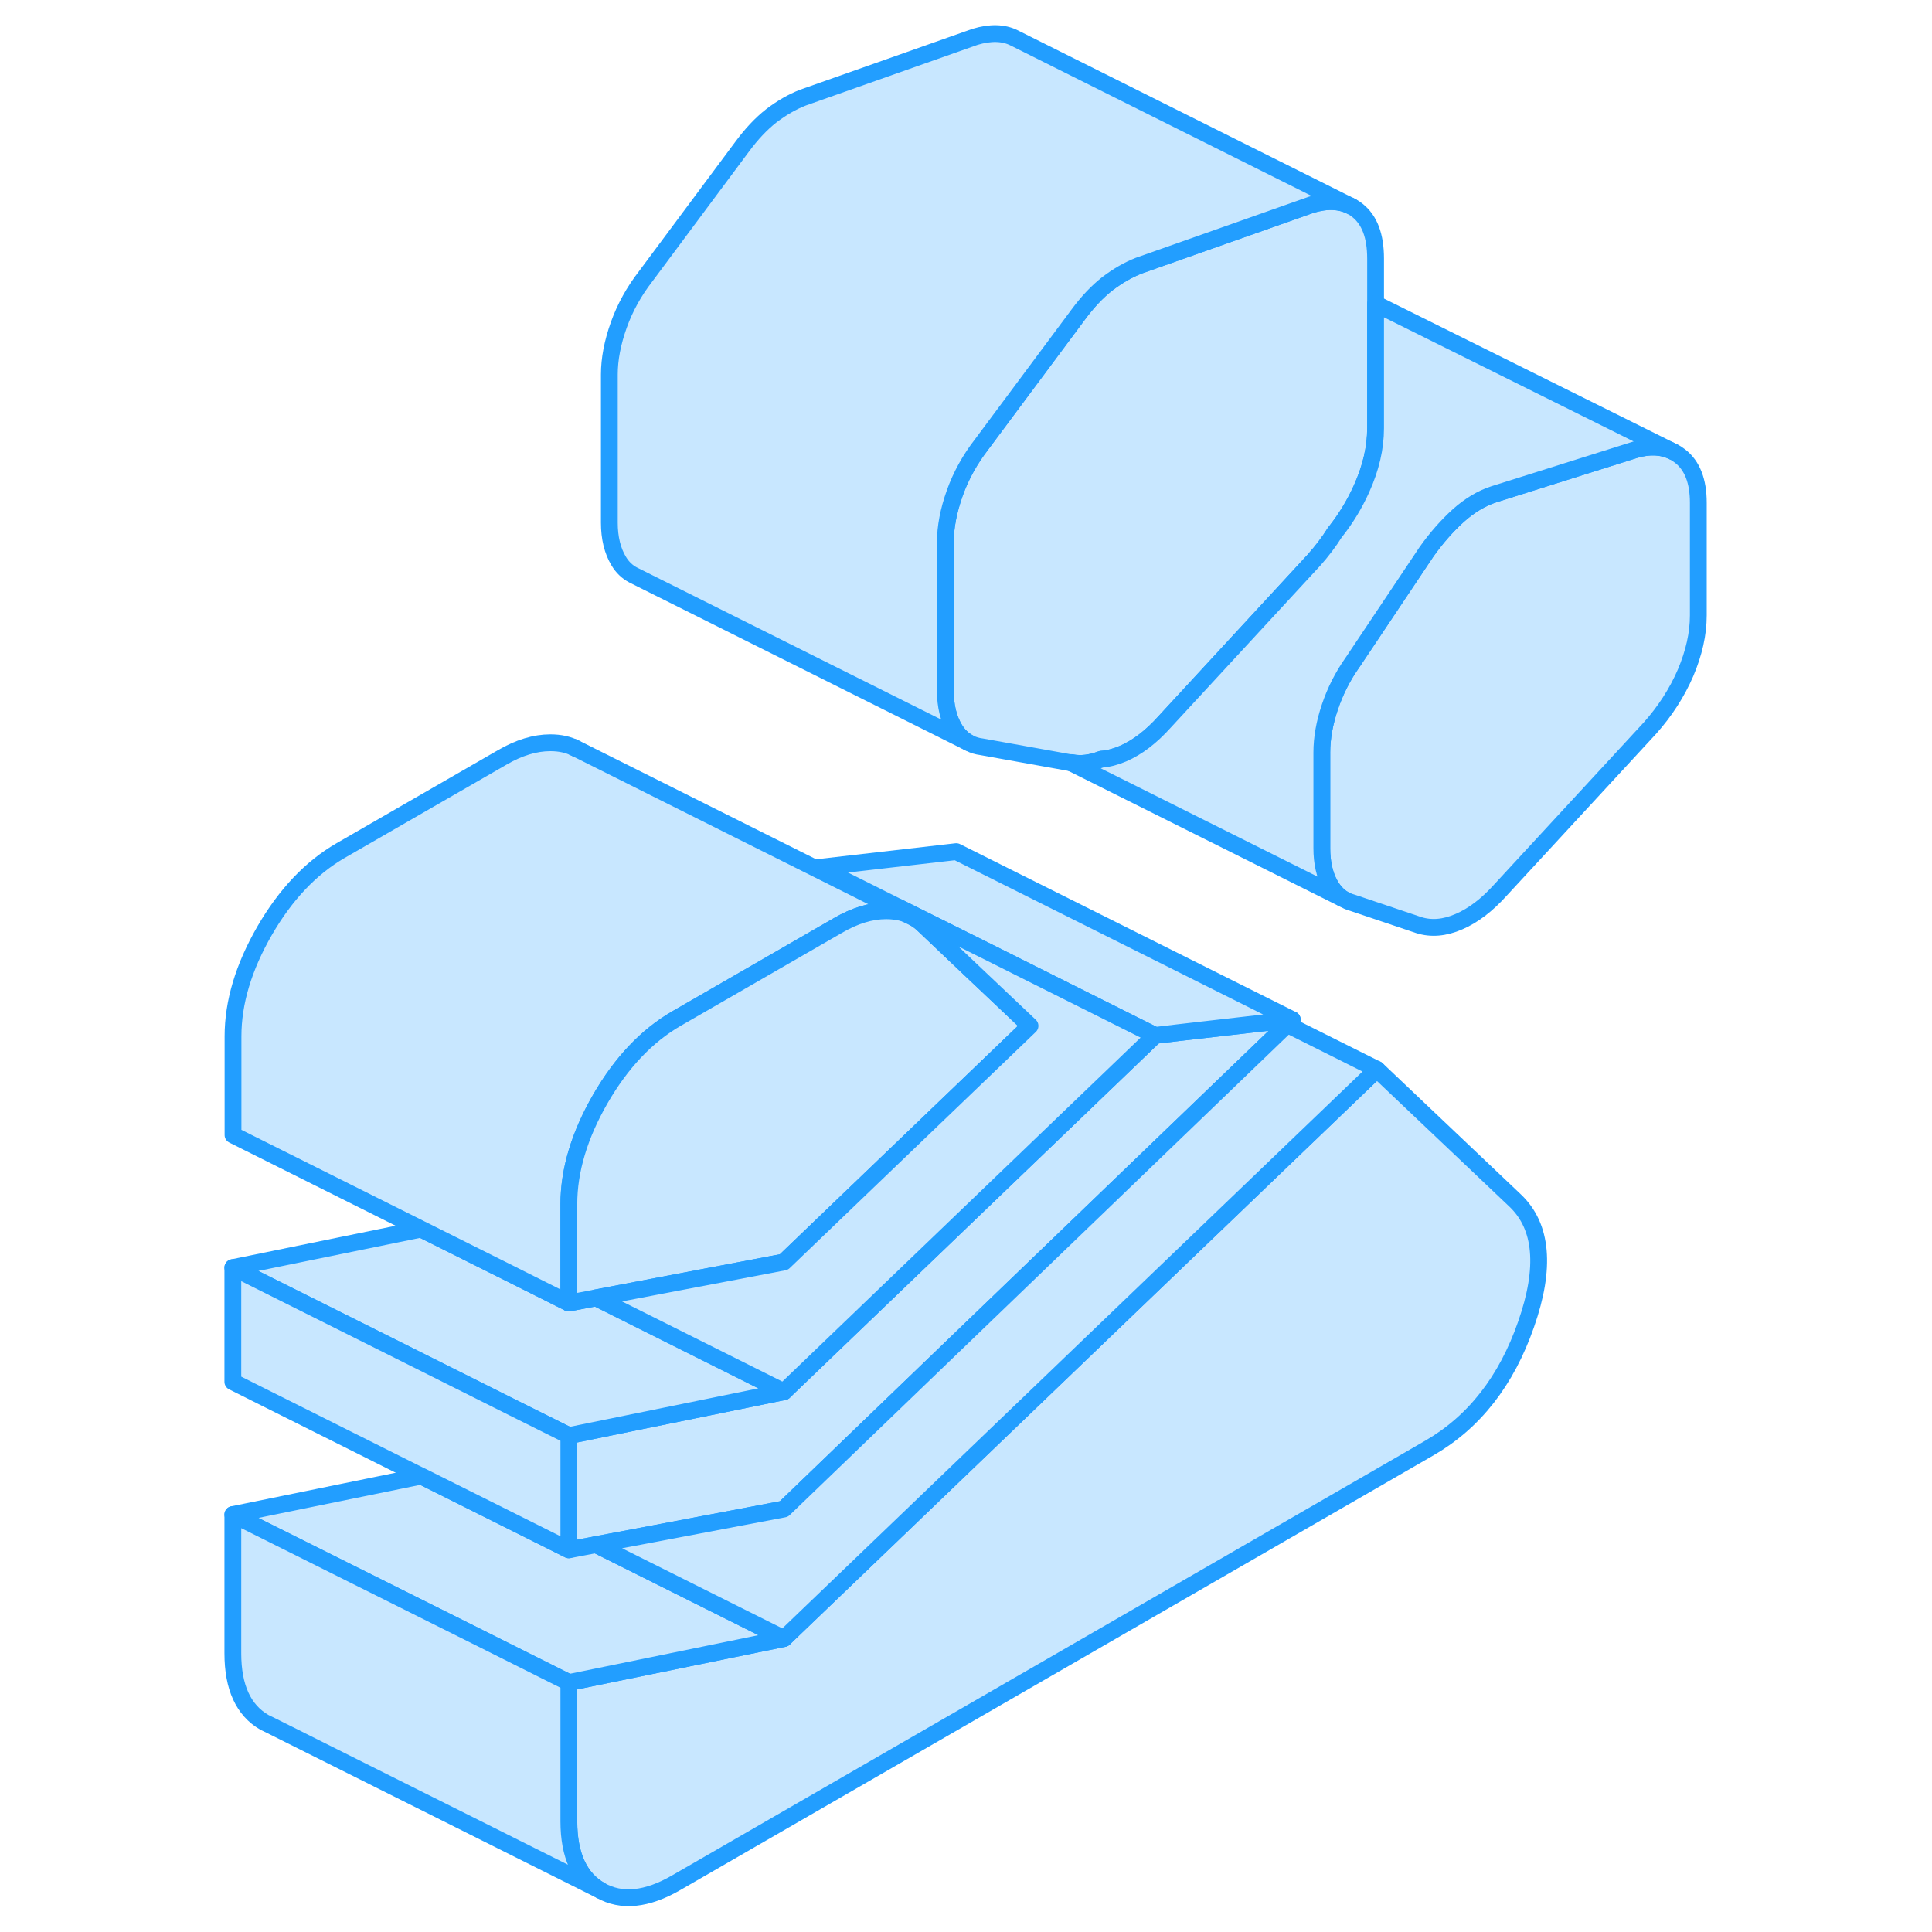 <svg width="48" height="48" viewBox="0 0 92 115" fill="#c8e7ff" xmlns="http://www.w3.org/2000/svg" stroke-width="1px" stroke-linecap="round" stroke-linejoin="round"><path d="M78.7 71.472L70.46 63.652L35.16 97.532L22.36 100.152V108.412C22.36 110.432 22.99 111.802 24.24 112.522C25.49 113.232 27 113.082 28.76 112.062L73.58 86.192C76.25 84.652 78.17 82.192 79.34 78.822C80.52 75.452 80.3 73.002 78.7 71.472Z" stroke="#229EFF" stroke-linejoin="round"/><path d="M65.42 60.692L65.12 60.982L60.04 65.872L42.94 82.332L35.16 89.822L27.42 91.292L23.98 91.942L22.36 92.252V85.452L35.16 82.842L57.25 61.632L58.69 61.462L64.7 60.772L65.42 60.692Z" stroke="#229EFF" stroke-linejoin="round"/><path d="M89.59 29.922V36.632C89.59 37.732 89.33 38.872 88.83 40.052C88.32 41.232 87.61 42.332 86.71 43.342L77.82 52.972C77.02 53.862 76.2 54.492 75.34 54.862C74.49 55.232 73.69 55.302 72.94 55.062L69.02 53.742C68.92 53.712 68.82 53.682 68.73 53.642L68.41 53.482C68.11 53.282 67.86 53.002 67.66 52.642C67.34 52.062 67.18 51.342 67.18 50.492V44.792C67.18 43.932 67.34 43.032 67.66 42.082C67.98 41.132 68.43 40.242 69.02 39.412L73.42 32.832C74.01 32.002 74.64 31.292 75.3 30.692C75.97 30.092 76.68 29.662 77.42 29.422L85.83 26.772C86.69 26.522 87.44 26.562 88.08 26.882C88.23 26.952 88.37 27.042 88.51 27.152C89.23 27.712 89.59 28.642 89.59 29.922Z" stroke="#229EFF" stroke-linejoin="round"/><path d="M70.38 15.392V25.492C70.38 26.662 70.1 27.862 69.54 29.102C69.12 30.032 68.6 30.882 67.99 31.652L67.97 31.672C67.61 32.252 67.18 32.812 66.71 33.342L57.82 42.972C57.02 43.862 56.2 44.492 55.34 44.862C54.9 45.052 54.47 45.162 54.06 45.192C53.42 45.432 52.83 45.502 52.29 45.402H52.22L46.93 44.452C46.68 44.422 46.44 44.352 46.23 44.242L46.15 44.202C45.82 44.022 45.55 43.762 45.33 43.402C44.96 42.792 44.77 42.022 44.77 41.112V32.292C44.77 31.372 44.96 30.392 45.33 29.352C45.7 28.312 46.24 27.342 46.93 26.452L52.69 18.712C53.23 17.982 53.8 17.372 54.41 16.892C55.03 16.422 55.65 16.062 56.29 15.812L66.54 12.192C67.49 11.902 68.29 11.942 68.95 12.292L68.99 12.312C69.1 12.372 69.2 12.442 69.3 12.522C70.02 13.092 70.38 14.042 70.38 15.392Z" stroke="#229EFF" stroke-linejoin="round"/><path d="M37.25 51.632L37.14 51.742L41.87 54.112L41.98 54.002L37.25 51.632Z" stroke="#229EFF" stroke-linejoin="round"/><path d="M35.16 97.532L22.36 100.152L16.85 97.392L2.36 90.152L13.57 87.862H13.58L22.36 92.252L23.98 91.942L25.22 92.562L35.16 97.532Z" stroke="#229EFF" stroke-linejoin="round"/><path d="M65.42 60.692L64.7 60.772L58.69 61.462L57.25 61.632L47.32 56.662L41.98 54.002L37.25 51.632L45.42 50.692L65.42 60.692Z" stroke="#229EFF" stroke-linejoin="round"/><path d="M35.16 82.842L22.36 85.452L19.05 83.802L12.22 80.382L2.36 75.452L13.56 73.162H13.57L19.17 75.962L22.36 77.562L23.98 77.252L25.22 77.872L35.16 82.842Z" stroke="#229EFF" stroke-linejoin="round"/><path d="M41.87 54.112L41.74 54.242C41.59 54.222 41.42 54.212 41.25 54.212C40.34 54.212 39.38 54.502 38.37 55.092L28.76 60.632C27 61.652 25.49 63.242 24.24 65.402C22.99 67.572 22.36 69.662 22.36 71.682V77.562L19.17 75.962L13.57 73.162L2.37 67.562V61.682C2.37 59.662 3 57.572 4.25 55.402C5.5 53.242 7.01 51.652 8.77 50.632L18.38 45.092C19.39 44.502 20.35 44.212 21.26 44.212C21.83 44.212 22.34 44.322 22.78 44.552L37.15 51.742L41.88 54.112H41.87Z" stroke="#229EFF" stroke-linejoin="round"/><path d="M22.77 44.552L22.61 44.472" stroke="#229EFF" stroke-linejoin="round"/><path d="M49.81 61.062L35.16 75.122L26.34 76.802L23.98 77.252L22.36 77.562V71.682C22.36 69.662 22.99 67.572 24.24 65.402C25.49 63.242 27 61.652 28.76 60.632L38.37 55.092C39.38 54.502 40.34 54.212 41.25 54.212C41.42 54.212 41.59 54.222 41.74 54.242C42.01 54.272 42.26 54.332 42.5 54.432L42.87 54.612C43.09 54.732 43.3 54.882 43.49 55.072L46.25 57.692L49.81 61.062Z" stroke="#229EFF" stroke-linejoin="round"/><path d="M57.25 61.632L35.16 82.842L25.22 77.872L23.98 77.252L26.34 76.802L35.16 75.122L49.81 61.062L46.25 57.692L43.49 55.072C43.3 54.882 43.09 54.732 42.87 54.612L42.5 54.432L41.87 54.112L41.98 54.002L47.32 56.662L57.25 61.632Z" stroke="#229EFF" stroke-linejoin="round"/><path d="M70.46 63.652L35.16 97.532L25.22 92.562L23.98 91.942L27.42 91.292L35.16 89.822L42.94 82.332L60.04 65.872L65.12 60.982L70.46 63.652Z" stroke="#229EFF" stroke-linejoin="round"/><path d="M22.36 85.452V92.252L13.58 87.862H13.57L2.36 82.252V75.452L12.22 80.382L19.05 83.802L22.36 85.452Z" stroke="#229EFF" stroke-linejoin="round"/><path d="M24.24 112.522L4.63 102.712L4.24 102.522C2.99 101.802 2.36 100.432 2.36 98.412V90.152L16.85 97.392L22.36 100.152V108.412C22.36 110.432 22.99 111.802 24.24 112.522Z" stroke="#229EFF" stroke-linejoin="round"/><path d="M88.08 26.882C87.44 26.562 86.69 26.522 85.83 26.772L77.42 29.422C76.68 29.662 75.97 30.092 75.3 30.692C74.64 31.292 74.01 32.002 73.42 32.832L69.02 39.412C68.43 40.242 67.98 41.132 67.66 42.082C67.34 43.032 67.18 43.932 67.18 44.792V50.492C67.18 51.342 67.34 52.062 67.66 52.642C67.86 53.002 68.11 53.282 68.41 53.482L52.22 45.392H52.29C52.83 45.502 53.42 45.432 54.06 45.192C54.47 45.162 54.9 45.052 55.34 44.862C56.2 44.492 57.02 43.862 57.82 42.972L66.71 33.342C67.18 32.812 67.61 32.252 67.97 31.672L67.99 31.652C68.6 30.882 69.12 30.032 69.54 29.102C70.1 27.862 70.38 26.662 70.38 25.492V18.082L88.08 26.882Z" stroke="#229EFF" stroke-linejoin="round"/><path d="M68.95 12.292C68.29 11.942 67.49 11.902 66.54 12.192L56.29 15.812C55.65 16.062 55.03 16.422 54.41 16.892C53.8 17.372 53.23 17.982 52.69 18.712L46.93 26.452C46.24 27.342 45.7 28.312 45.33 29.352C44.96 30.392 44.77 31.372 44.77 32.292V41.112C44.77 42.022 44.96 42.792 45.33 43.402C45.55 43.762 45.82 44.022 46.15 44.202L26.22 34.242L26.18 34.222C25.84 34.042 25.55 33.772 25.33 33.402C24.96 32.792 24.77 32.022 24.77 31.112V22.292C24.77 21.372 24.96 20.392 25.33 19.352C25.7 18.312 26.24 17.342 26.93 16.452L32.69 8.712C33.23 7.982 33.8 7.372 34.41 6.892C35.03 6.422 35.65 6.062 36.29 5.812L46.54 2.192C47.44 1.922 48.22 1.932 48.86 2.252L48.98 2.312L68.95 12.292Z" stroke="#229EFF" stroke-linejoin="round"/></svg>